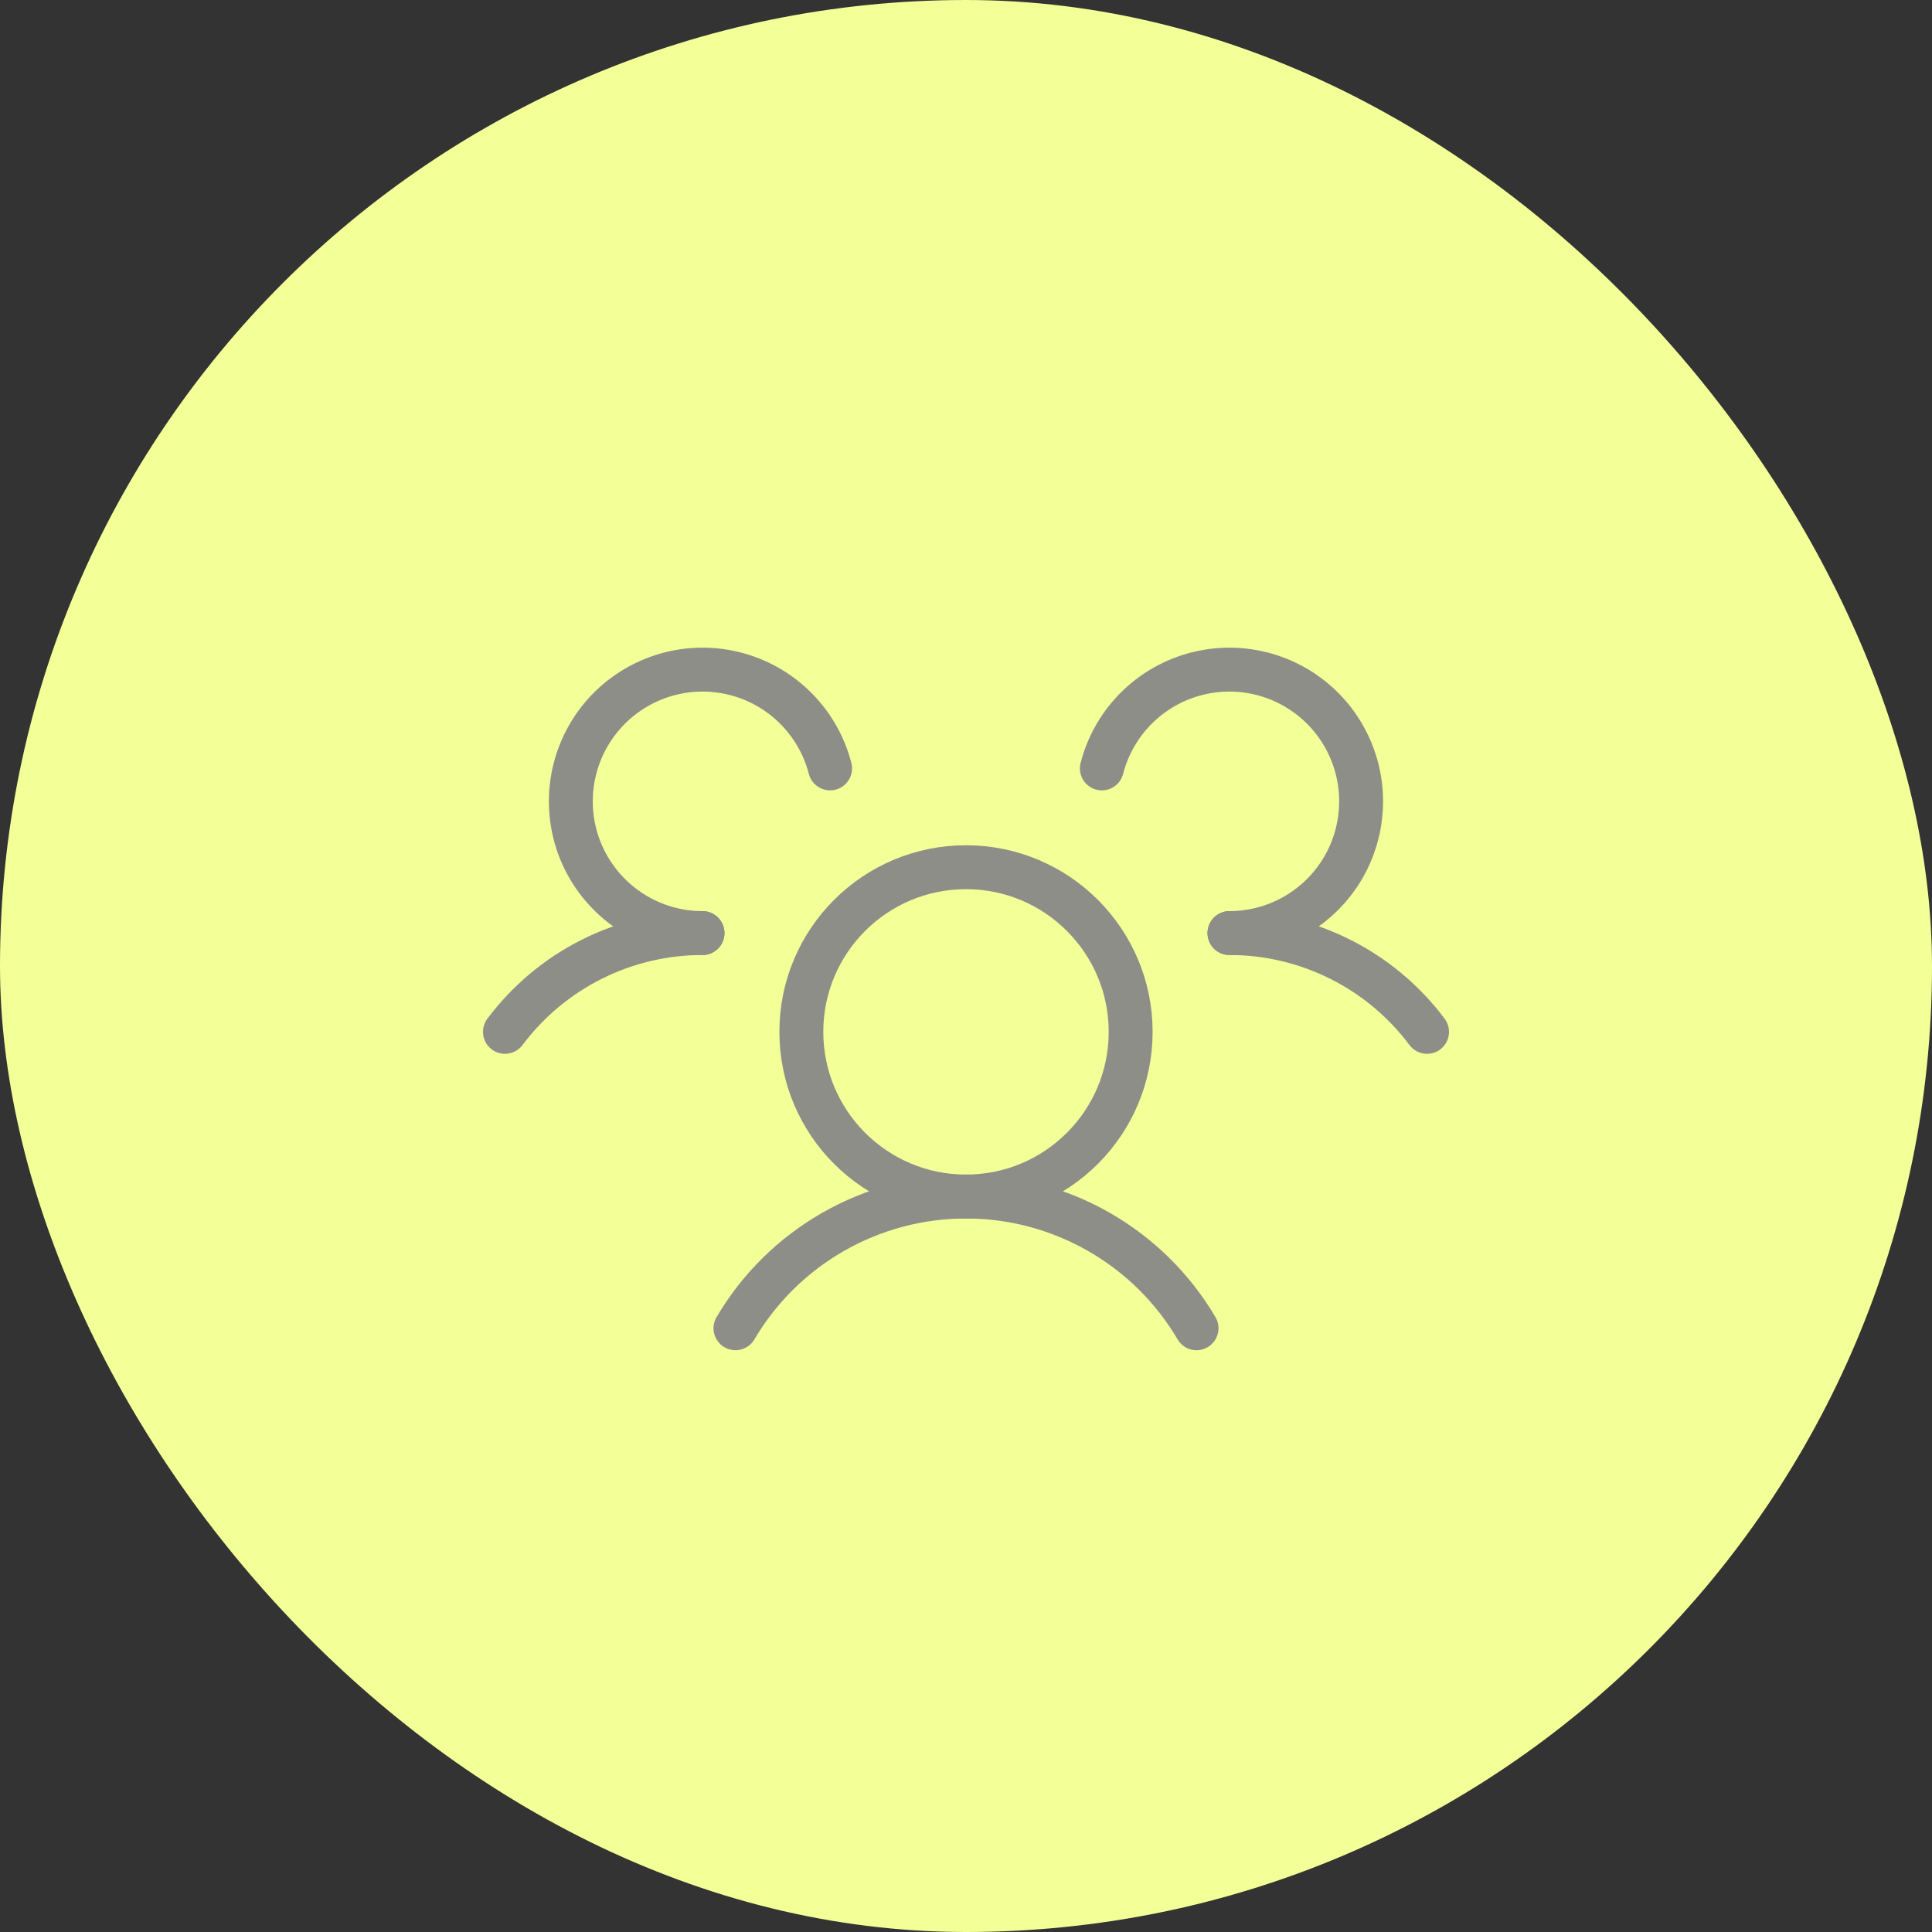 <svg width="44" height="44" viewBox="0 0 44 44" fill="none" xmlns="http://www.w3.org/2000/svg">
<rect x="0" y="0" width="44" height="44" fill="#333333" stroke="none"/>
<rect width="44" height="44" rx="22" fill="#F3FF97"/>
<g clip-path="url(#clip0_6381_20266)">
<path d="M28 21.25C28.873 21.249 29.735 21.452 30.516 21.843C31.297 22.233 31.977 22.801 32.5 23.5" stroke="#8E8E89" stroke-linecap="round" stroke-linejoin="round"/>
<path d="M11.5 23.5C12.024 22.801 12.703 22.233 13.484 21.843C14.265 21.452 15.127 21.249 16 21.25" stroke="#8E8E89" stroke-linecap="round" stroke-linejoin="round"/>
<path d="M22 27.25C24.071 27.25 25.75 25.571 25.75 23.5C25.75 21.429 24.071 19.75 22 19.75C19.929 19.75 18.25 21.429 18.25 23.5C18.25 25.571 19.929 27.25 22 27.25Z" stroke="#8E8E89" stroke-linecap="round" stroke-linejoin="round"/>
<path d="M16.75 30.25C17.288 29.336 18.056 28.579 18.977 28.053C19.897 27.527 20.939 27.25 22 27.25C23.061 27.25 24.103 27.527 25.023 28.053C25.944 28.579 26.712 29.336 27.25 30.25" stroke="#8E8E89" stroke-linecap="round" stroke-linejoin="round"/>
<path d="M25.094 17.5C25.234 16.957 25.524 16.464 25.93 16.077C26.337 15.69 26.843 15.425 27.393 15.312C27.942 15.198 28.512 15.242 29.039 15.436C29.565 15.631 30.026 15.969 30.37 16.412C30.713 16.856 30.926 17.387 30.983 17.945C31.04 18.503 30.939 19.066 30.693 19.57C30.446 20.073 30.063 20.498 29.587 20.795C29.111 21.092 28.561 21.25 28 21.25" stroke="#8E8E89" stroke-linecap="round" stroke-linejoin="round"/>
<path d="M15.998 21.25C15.438 21.25 14.888 21.092 14.412 20.795C13.936 20.498 13.553 20.073 13.306 19.57C13.059 19.066 12.959 18.503 13.016 17.945C13.073 17.387 13.285 16.856 13.629 16.412C13.972 15.969 14.434 15.631 14.96 15.436C15.486 15.242 16.056 15.198 16.606 15.312C17.155 15.425 17.662 15.69 18.068 16.077C18.475 16.464 18.765 16.957 18.905 17.5" stroke="#8E8E89" stroke-linecap="round" stroke-linejoin="round"/>
</g>
<defs>
<clipPath id="clip0_6381_20266">
<rect width="24" height="24" fill="white" transform="translate(10 10)"/>
</clipPath>
</defs>
</svg>

